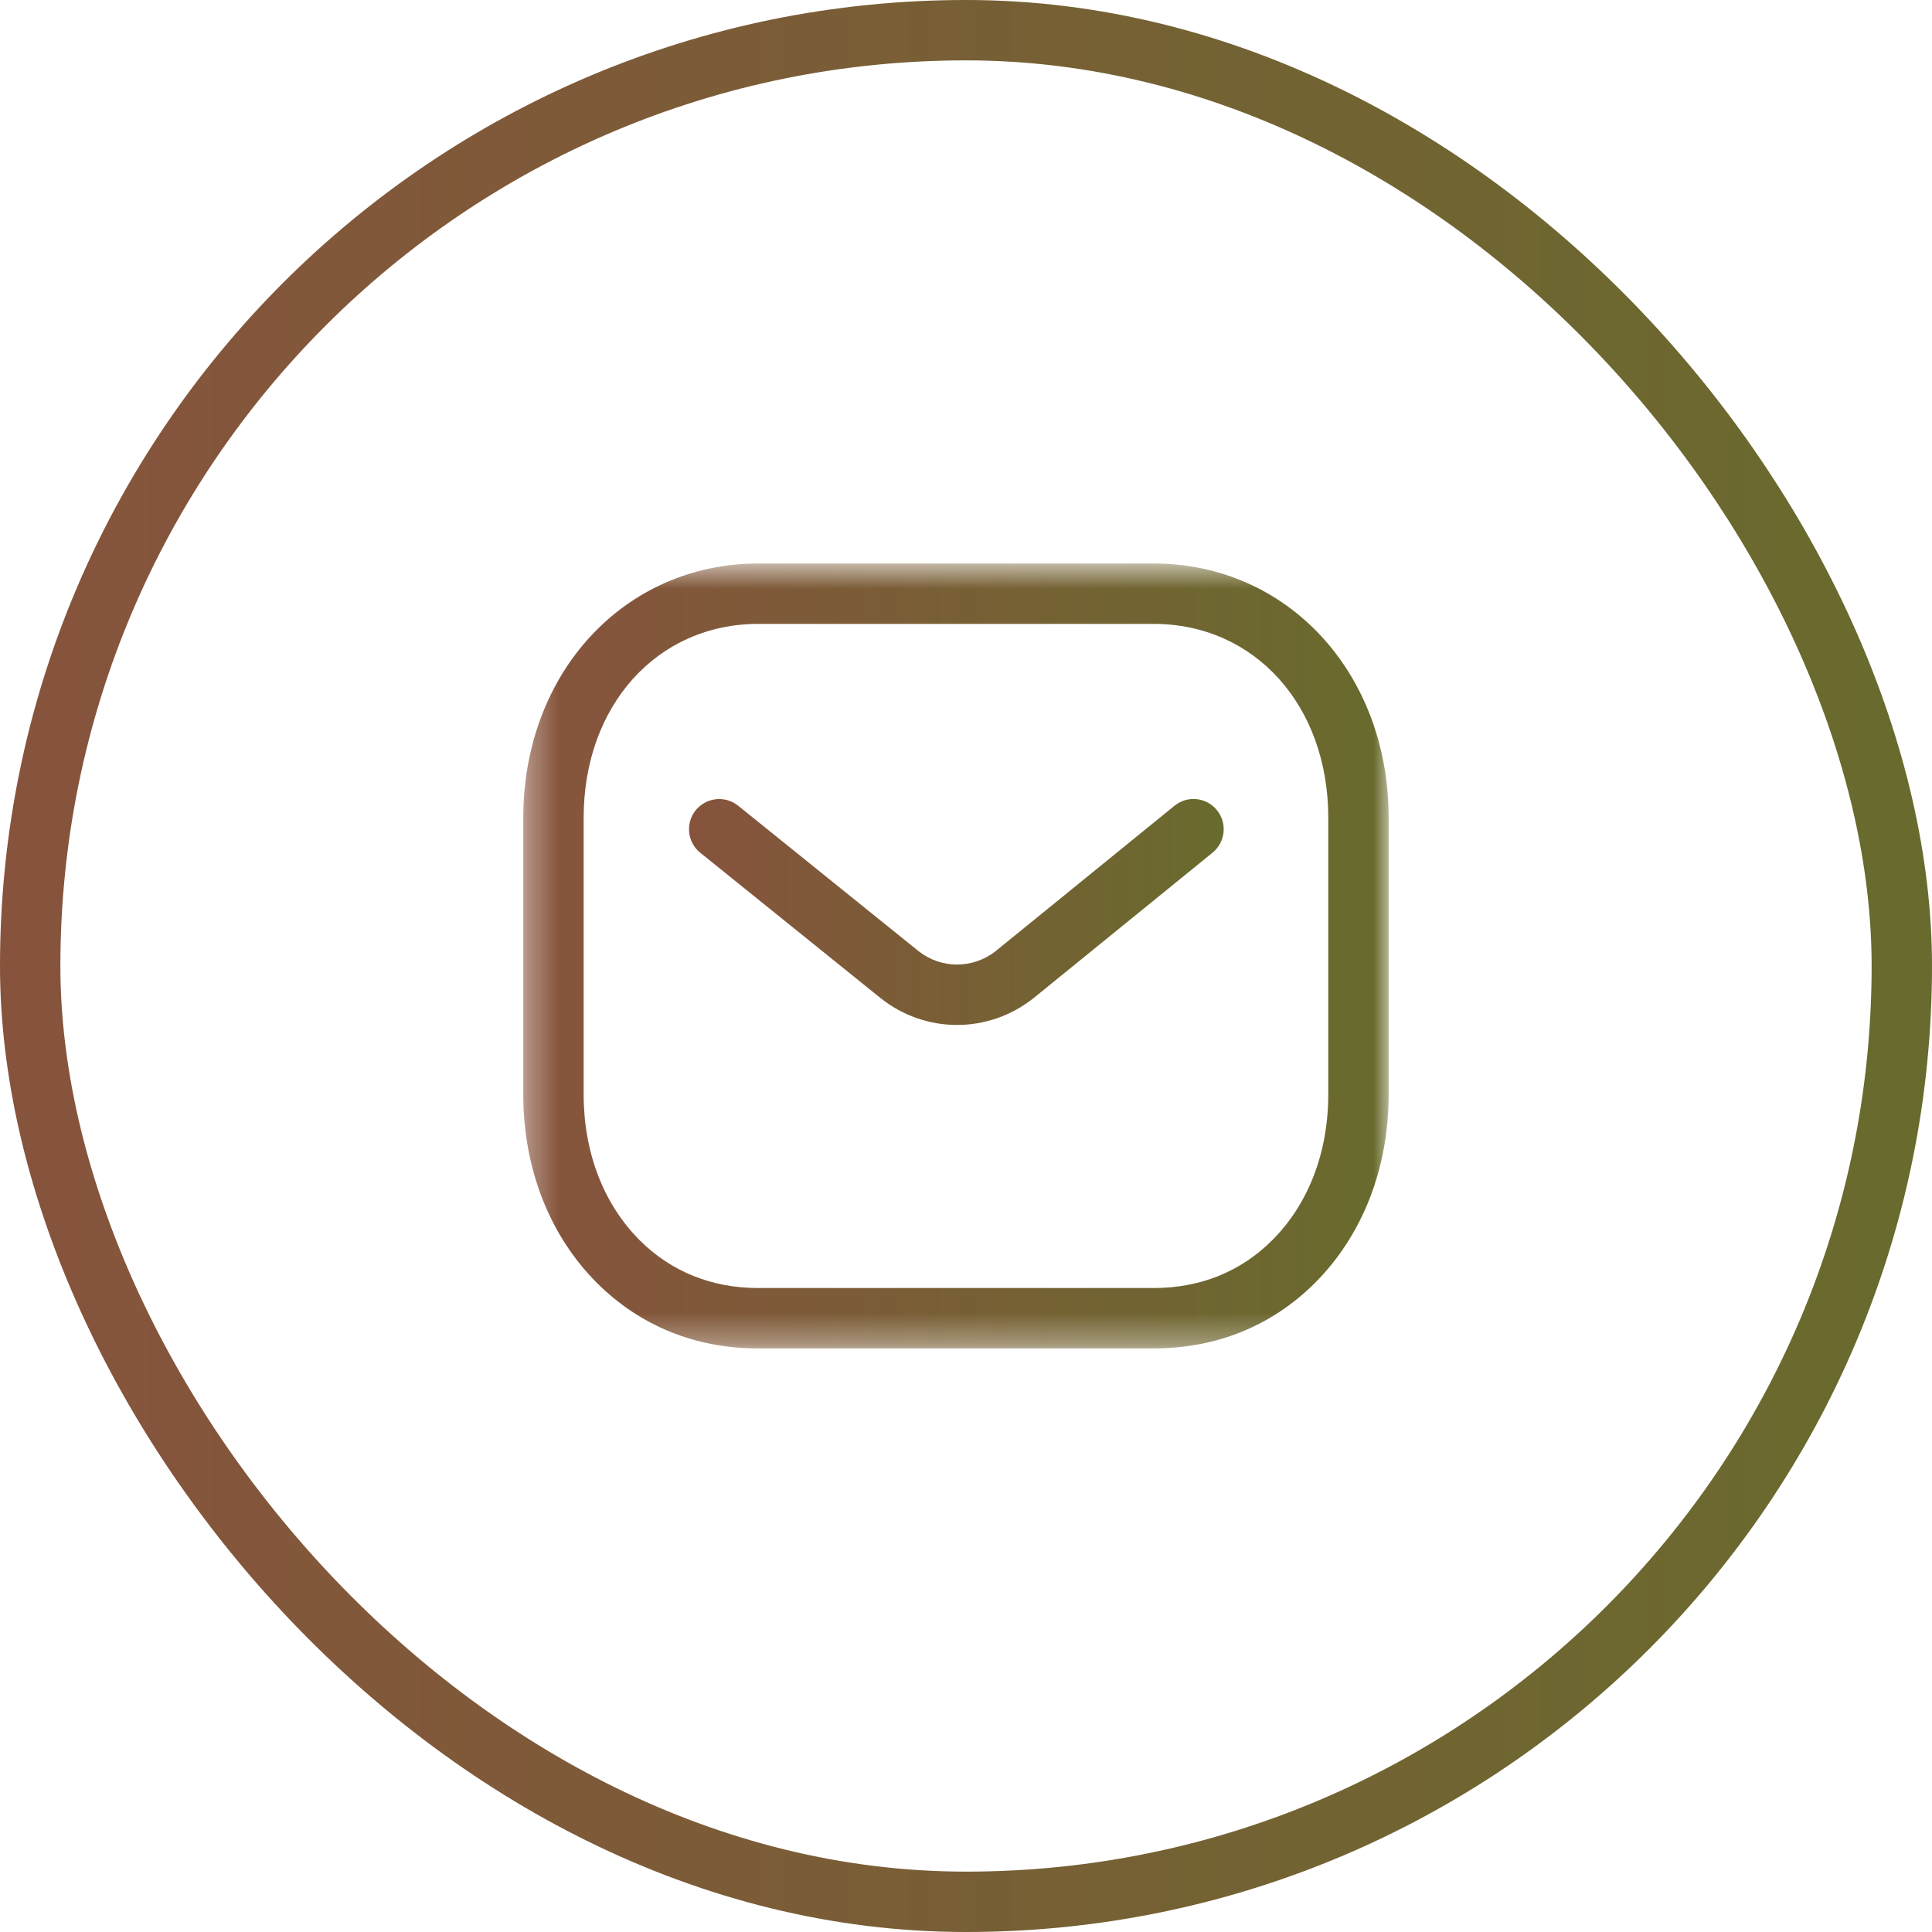 <svg width="64" height="64" viewBox="0 0 64 64" fill="none" xmlns="http://www.w3.org/2000/svg">
<path fill-rule="evenodd" clip-rule="evenodd" d="M31.702 33.953C30.81 33.953 29.921 33.658 29.177 33.069L23.197 28.248C22.766 27.901 22.7 27.27 23.045 26.841C23.393 26.413 24.022 26.345 24.452 26.69L30.426 31.506C31.177 32.101 32.234 32.101 32.99 31.501L38.905 26.693C39.334 26.342 39.964 26.409 40.313 26.838C40.661 27.266 40.596 27.896 40.168 28.245L34.242 33.061C33.493 33.656 32.597 33.953 31.702 33.953" fill="url(#paint0_linear_186_2351)"/>
<mask id="mask0_186_2351" style="mask-type:luminance" maskUnits="userSpaceOnUse" x="17" y="18" width="29" height="27">
<path fill-rule="evenodd" clip-rule="evenodd" d="M17.334 18.667H46.001V44.667H17.334V18.667Z" fill="white"/>
</mask>
<g mask="url(#mask0_186_2351)">
<path fill-rule="evenodd" clip-rule="evenodd" d="M25.119 42.667H38.213C38.215 42.664 38.226 42.667 38.234 42.667C39.755 42.667 41.105 42.123 42.139 41.089C43.341 39.893 44.001 38.175 44.001 36.251V27.093C44.001 23.369 41.566 20.667 38.213 20.667H25.122C21.769 20.667 19.334 23.369 19.334 27.093V36.251C19.334 38.175 19.995 39.893 21.195 41.089C22.23 42.123 23.581 42.667 25.101 42.667H25.119ZM25.097 44.667C23.039 44.667 21.202 43.92 19.783 42.507C18.203 40.931 17.334 38.709 17.334 36.251V27.093C17.334 22.289 20.682 18.667 25.122 18.667H38.213C42.653 18.667 46.001 22.289 46.001 27.093V36.251C46.001 38.709 45.131 40.931 43.551 42.507C42.134 43.919 40.295 44.667 38.234 44.667H38.213H25.122H25.097Z" fill="url(#paint1_linear_186_2351)"/>
</g>
<rect x="1" y="1" width="62" height="62" rx="31" stroke="url(#paint2_linear_186_2351)" stroke-width="2"/>
<defs>
<linearGradient id="paint0_linear_186_2351" x1="22.733" y1="30.164" x2="40.719" y2="30.164" gradientUnits="userSpaceOnUse">
<stop stop-color="#87533D"/>
<stop offset="1" stop-color="#686B2D"/>
</linearGradient>
<linearGradient id="paint1_linear_186_2351" x1="17.186" y1="31.504" x2="46.296" y2="31.504" gradientUnits="userSpaceOnUse">
<stop stop-color="#87533D"/>
<stop offset="1" stop-color="#686B2D"/>
</linearGradient>
<linearGradient id="paint2_linear_186_2351" x1="-0.33" y1="31.6" x2="64.66" y2="31.6" gradientUnits="userSpaceOnUse">
<stop stop-color="#87533D"/>
<stop offset="1" stop-color="#686B2D"/>
</linearGradient>
</defs>
</svg>
